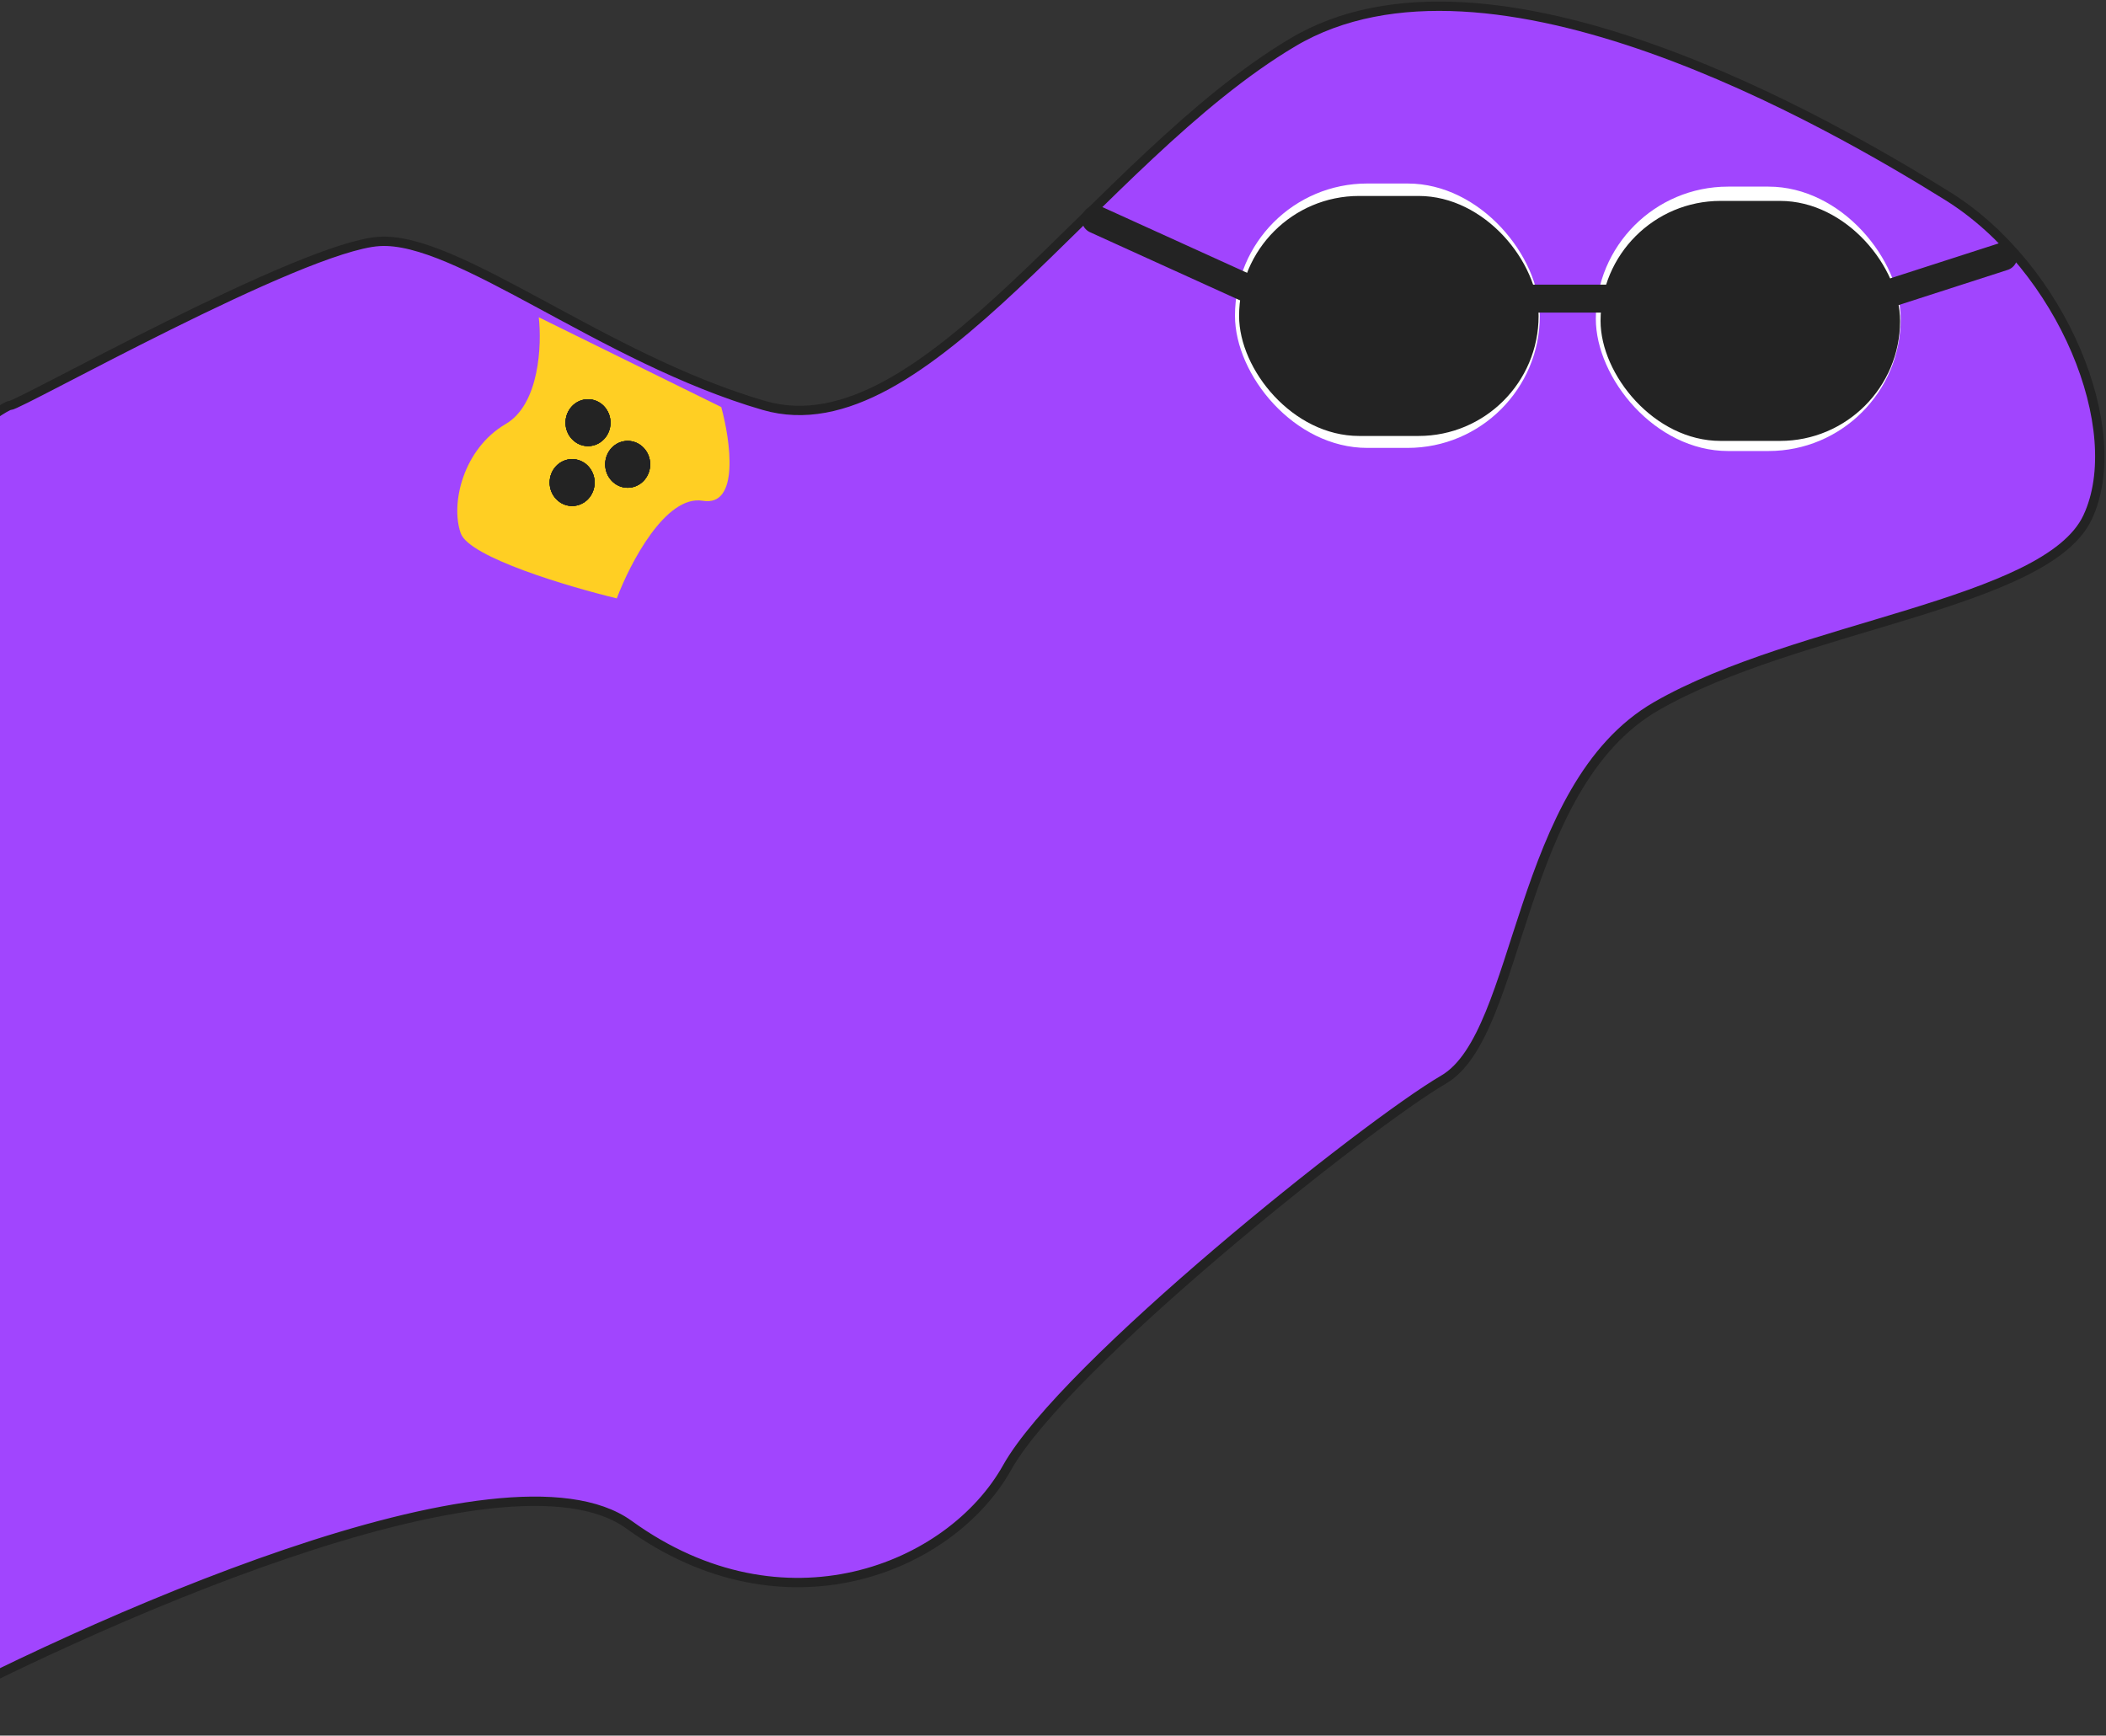 <svg width="677" height="558" viewBox="0 0 677 558" fill="none" xmlns="http://www.w3.org/2000/svg">
<rect x="0" y="0" width="677" height="558" fill="#333333" stroke="none"/>
<path d="M-35 555.874V157.963C-23.239 148.758 0.878 130.348 3.258 130.348C6.234 130.348 96.778 79.301 121.858 77.627C146.939 75.954 193.699 115.285 245.56 130.348C297.421 145.41 352.257 51.267 415.596 13.61C478.934 -24.047 589.033 39.97 626.015 62.983C662.998 85.996 684.253 138.297 671.075 166.331C657.897 194.365 577.555 201.059 532.496 227.001C487.436 252.943 489.136 332.441 464.056 347.086C438.976 361.73 342.055 439.137 323.776 471.773C305.497 504.409 251.936 526.167 202.2 490.183C162.412 461.396 27.488 521.983 -35 555.874Z" fill="#A145FE" stroke="#232323" stroke-width="3" stroke-linecap="round" stroke-linejoin="round"/>
<path d="M162.569 136.31C173.451 129.95 174.188 110.787 173.196 102L231.858 130.871C234.834 141.749 237.81 163.005 225.907 160.996C214.005 158.988 202.527 181.08 198.276 192.377C182.69 188.612 150.836 179.155 148.116 171.457C144.715 161.833 148.966 144.26 162.569 136.31Z" fill="#FFCF23"/>
<ellipse cx="189.023" cy="135.892" rx="7.227" ry="7.531" fill="#232323"/>
<ellipse cx="189.023" cy="135.892" rx="7.227" ry="7.531" fill="#232323"/>
<ellipse cx="189.023" cy="135.892" rx="7.227" ry="7.531" fill="#232323"/>
<ellipse cx="189.023" cy="135.892" rx="7.227" ry="7.531" fill="#232323"/>
<ellipse cx="183.921" cy="155.139" rx="7.227" ry="7.531" fill="#232323"/>
<ellipse cx="183.921" cy="155.139" rx="7.227" ry="7.531" fill="#232323"/>
<ellipse cx="183.921" cy="155.139" rx="7.227" ry="7.531" fill="#232323"/>
<ellipse cx="183.921" cy="155.139" rx="7.227" ry="7.531" fill="#232323"/>
<ellipse cx="201.775" cy="149.282" rx="7.227" ry="7.531" fill="#232323"/>
<ellipse cx="201.775" cy="149.282" rx="7.227" ry="7.531" fill="#232323"/>
<ellipse cx="201.775" cy="149.282" rx="7.227" ry="7.531" fill="#232323"/>
<ellipse cx="201.775" cy="149.282" rx="7.227" ry="7.531" fill="#232323"/>
<rect x="513" y="60" width="98" height="85" rx="42.5" fill="white"/>
<rect x="397" y="59" width="98" height="85" rx="42.5" fill="white"/>
<rect x="398.322" y="63" width="96.279" height="77.159" rx="38.58" fill="#232323"/>
<rect x="514.521" y="64.591" width="96.279" height="77.159" rx="38.58" fill="#232323"/>
<path d="M352.257 70.557L408.282 96.011H602.085L644 82.489" stroke="#232323" stroke-width="9" stroke-linecap="round" stroke-linejoin="round"/>
</svg>

